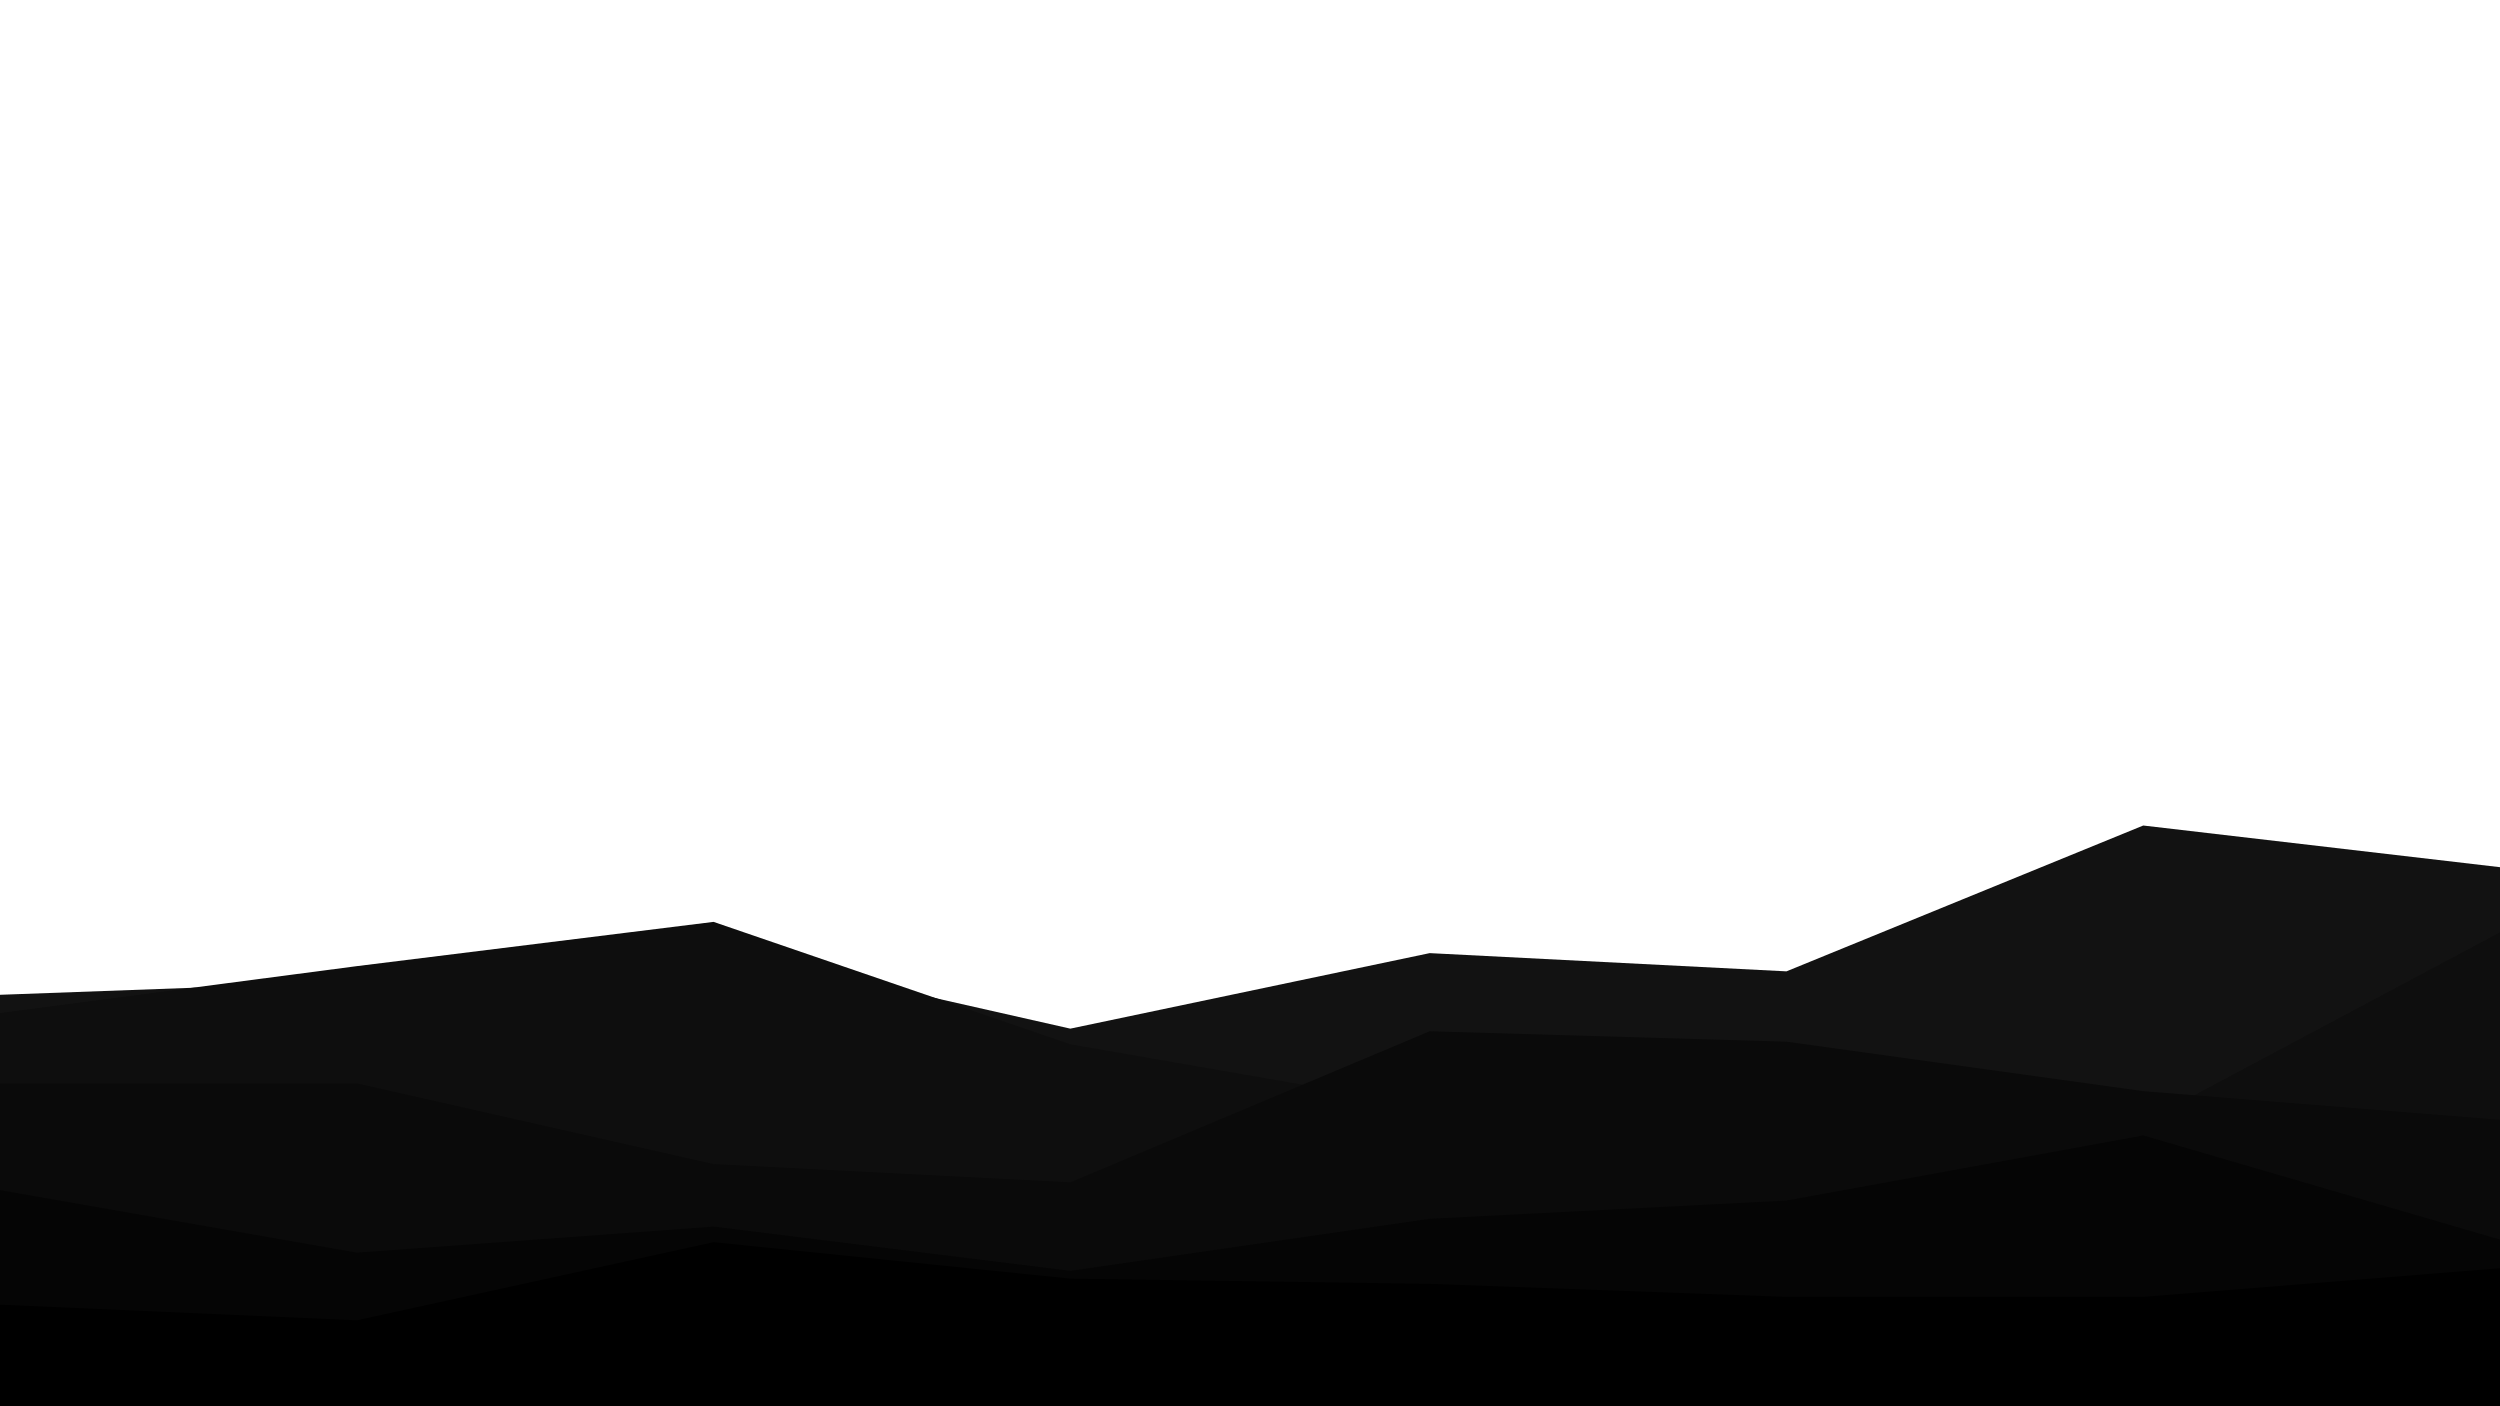<svg id="visual" viewBox="0 0 960 540" width="960" height="540" xmlns="http://www.w3.org/2000/svg" xmlns:xlink="http://www.w3.org/1999/xlink" version="1.1"><path d="M0 382L137 377L274 364L411 395L549 366L686 373L823 317L960 333L960 541L823 541L686 541L549 541L411 541L274 541L137 541L0 541Z" fill="#121212"></path><path d="M0 389L137 371L274 354L411 401L549 425L686 405L823 431L960 358L960 541L823 541L686 541L549 541L411 541L274 541L137 541L0 541Z" fill="#0e0e0e"></path><path d="M0 416L137 416L274 447L411 454L549 396L686 400L823 419L960 430L960 541L823 541L686 541L549 541L411 541L274 541L137 541L0 541Z" fill="#0a0a0a"></path><path d="M0 457L137 481L274 471L411 488L549 468L686 461L823 436L960 476L960 541L823 541L686 541L549 541L411 541L274 541L137 541L0 541Z" fill="#050505"></path><path d="M0 501L137 507L274 477L411 491L549 493L686 498L823 498L960 487L960 541L823 541L686 541L549 541L411 541L274 541L137 541L0 541Z" fill="#000000"></path></svg>